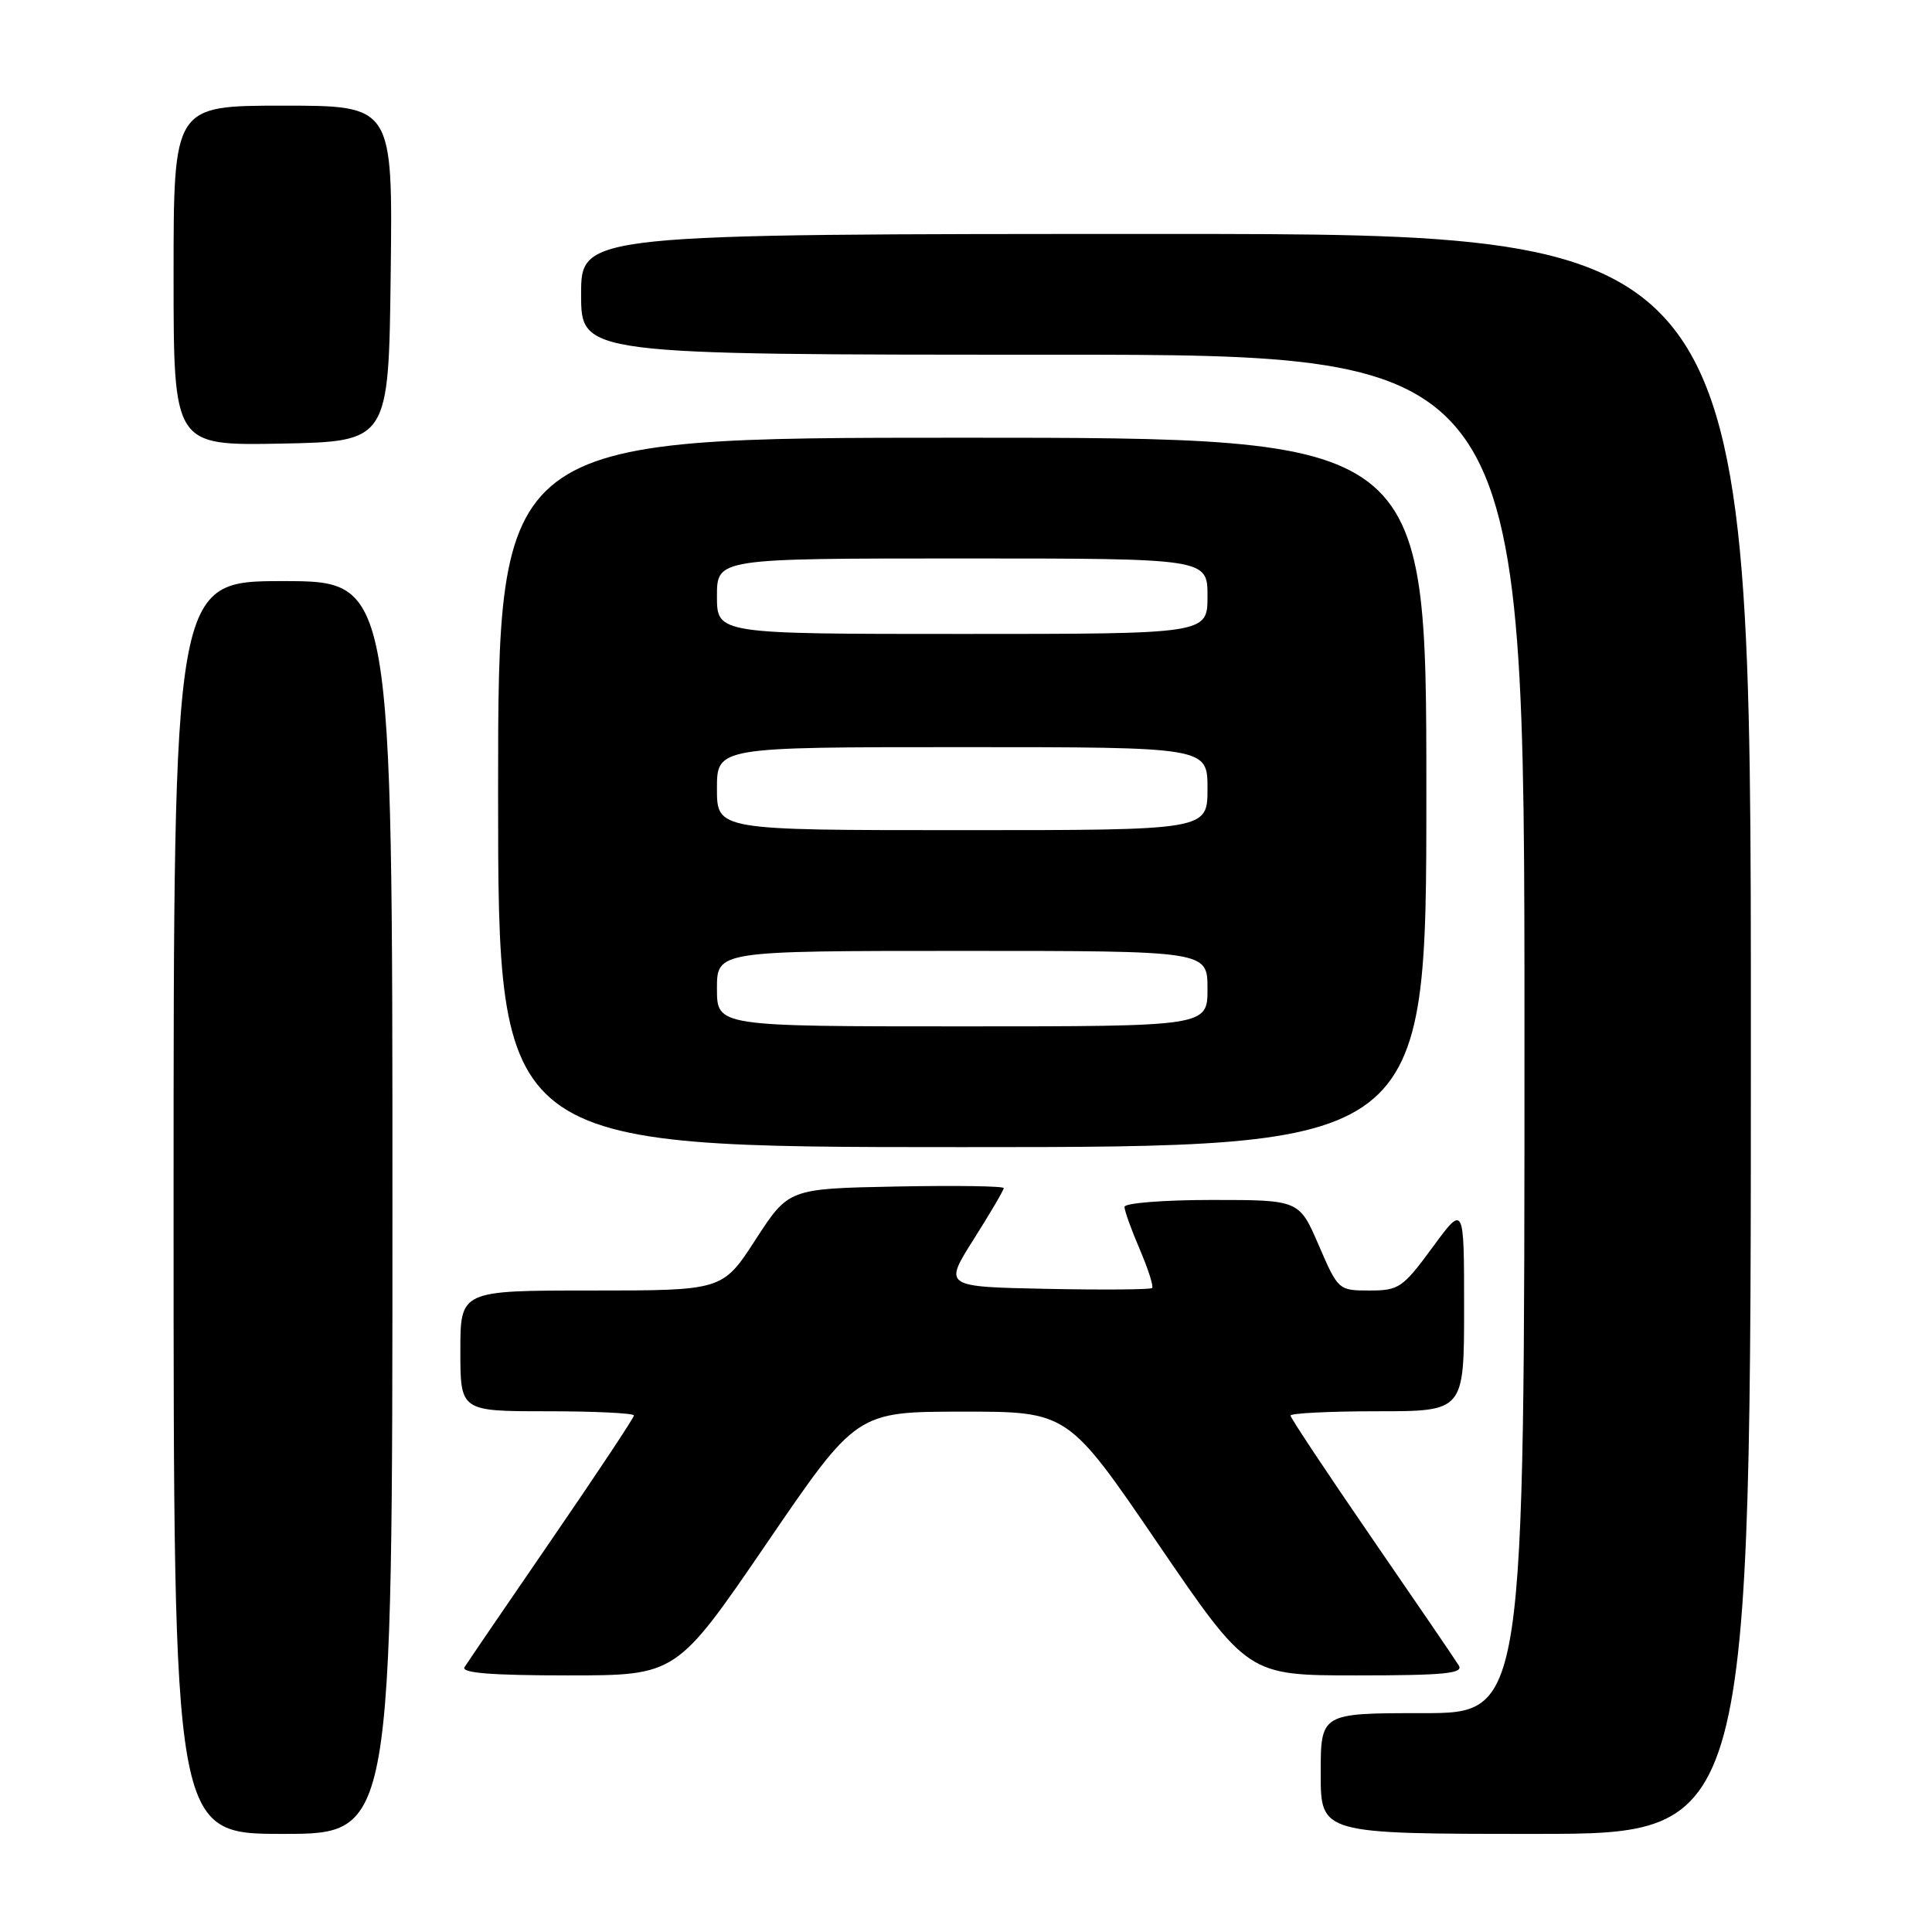<?xml version="1.0" encoding="UTF-8" standalone="no"?>
<!DOCTYPE svg PUBLIC "-//W3C//DTD SVG 1.1//EN" "http://www.w3.org/Graphics/SVG/1.1/DTD/svg11.dtd" >
<svg xmlns="http://www.w3.org/2000/svg" xmlns:xlink="http://www.w3.org/1999/xlink" version="1.1" viewBox="0 0 256 256">
 <g >
 <path fill="currentColor"
d=" M 52.00 160.00 C 52.00 77.00 52.00 77.00 37.50 77.00 C 23.00 77.00 23.00 77.00 23.00 160.00 C 23.00 243.00 23.00 243.00 37.50 243.00 C 52.00 243.00 52.00 243.00 52.00 160.00 Z  M 232.00 137.00 C 232.00 31.00 232.00 31.00 154.50 31.00 C 77.00 31.00 77.00 31.00 77.00 39.00 C 77.00 47.00 77.00 47.00 139.50 47.00 C 202.00 47.00 202.00 47.00 202.00 137.00 C 202.00 227.00 202.00 227.00 188.50 227.00 C 175.00 227.00 175.00 227.00 175.00 235.00 C 175.00 243.00 175.00 243.00 203.50 243.00 C 232.00 243.00 232.00 243.00 232.00 137.00 Z  M 101.57 204.53 C 113.50 187.06 113.50 187.06 127.50 187.05 C 141.50 187.04 141.50 187.04 153.42 204.52 C 165.35 222.00 165.35 222.00 179.72 222.00 C 191.33 222.00 193.95 221.75 193.30 220.69 C 192.86 219.96 187.66 212.35 181.75 203.76 C 175.84 195.16 171.00 187.88 171.00 187.57 C 171.00 187.26 176.18 187.00 182.50 187.00 C 194.00 187.00 194.00 187.00 194.00 173.29 C 194.00 159.58 194.00 159.58 189.81 165.29 C 185.88 170.64 185.36 171.00 181.47 171.00 C 177.36 171.00 177.31 170.95 174.74 165.00 C 172.15 159.00 172.15 159.00 160.57 159.00 C 154.21 159.00 149.00 159.41 149.00 159.92 C 149.00 160.42 149.91 162.96 151.03 165.56 C 152.14 168.16 152.88 170.46 152.66 170.67 C 152.45 170.88 146.15 170.93 138.66 170.78 C 125.04 170.50 125.04 170.50 129.02 164.21 C 131.21 160.75 133.00 157.70 133.00 157.43 C 133.00 157.16 126.59 157.07 118.75 157.22 C 104.50 157.50 104.50 157.50 100.12 164.25 C 95.75 171.00 95.75 171.00 78.37 171.00 C 61.00 171.00 61.00 171.00 61.00 179.00 C 61.00 187.00 61.00 187.00 72.50 187.00 C 78.83 187.00 84.00 187.25 84.00 187.56 C 84.00 187.86 79.10 195.25 73.11 203.97 C 67.12 212.69 61.92 220.32 61.55 220.91 C 61.08 221.68 65.16 222.00 75.26 222.00 C 89.63 222.00 89.63 222.00 101.57 204.53 Z  M 189.00 105.00 C 189.00 58.00 189.00 58.00 127.50 58.00 C 66.00 58.00 66.00 58.00 66.00 105.00 C 66.00 152.00 66.00 152.00 127.50 152.00 C 189.00 152.00 189.00 152.00 189.00 105.00 Z  M 51.77 36.25 C 52.04 14.00 52.04 14.00 37.52 14.00 C 23.00 14.00 23.00 14.00 23.00 36.53 C 23.00 59.05 23.00 59.05 37.25 58.78 C 51.50 58.50 51.50 58.50 51.77 36.25 Z  M 95.00 131.00 C 95.00 126.00 95.00 126.00 127.50 126.00 C 160.00 126.00 160.00 126.00 160.00 131.00 C 160.00 136.00 160.00 136.00 127.50 136.00 C 95.00 136.00 95.00 136.00 95.00 131.00 Z  M 95.00 104.50 C 95.00 99.00 95.00 99.00 127.50 99.00 C 160.00 99.00 160.00 99.00 160.00 104.50 C 160.00 110.00 160.00 110.00 127.50 110.00 C 95.00 110.00 95.00 110.00 95.00 104.50 Z  M 95.00 79.00 C 95.00 74.00 95.00 74.00 127.50 74.00 C 160.00 74.00 160.00 74.00 160.00 79.00 C 160.00 84.00 160.00 84.00 127.50 84.00 C 95.00 84.00 95.00 84.00 95.00 79.00 Z "/>
</g>
</svg>